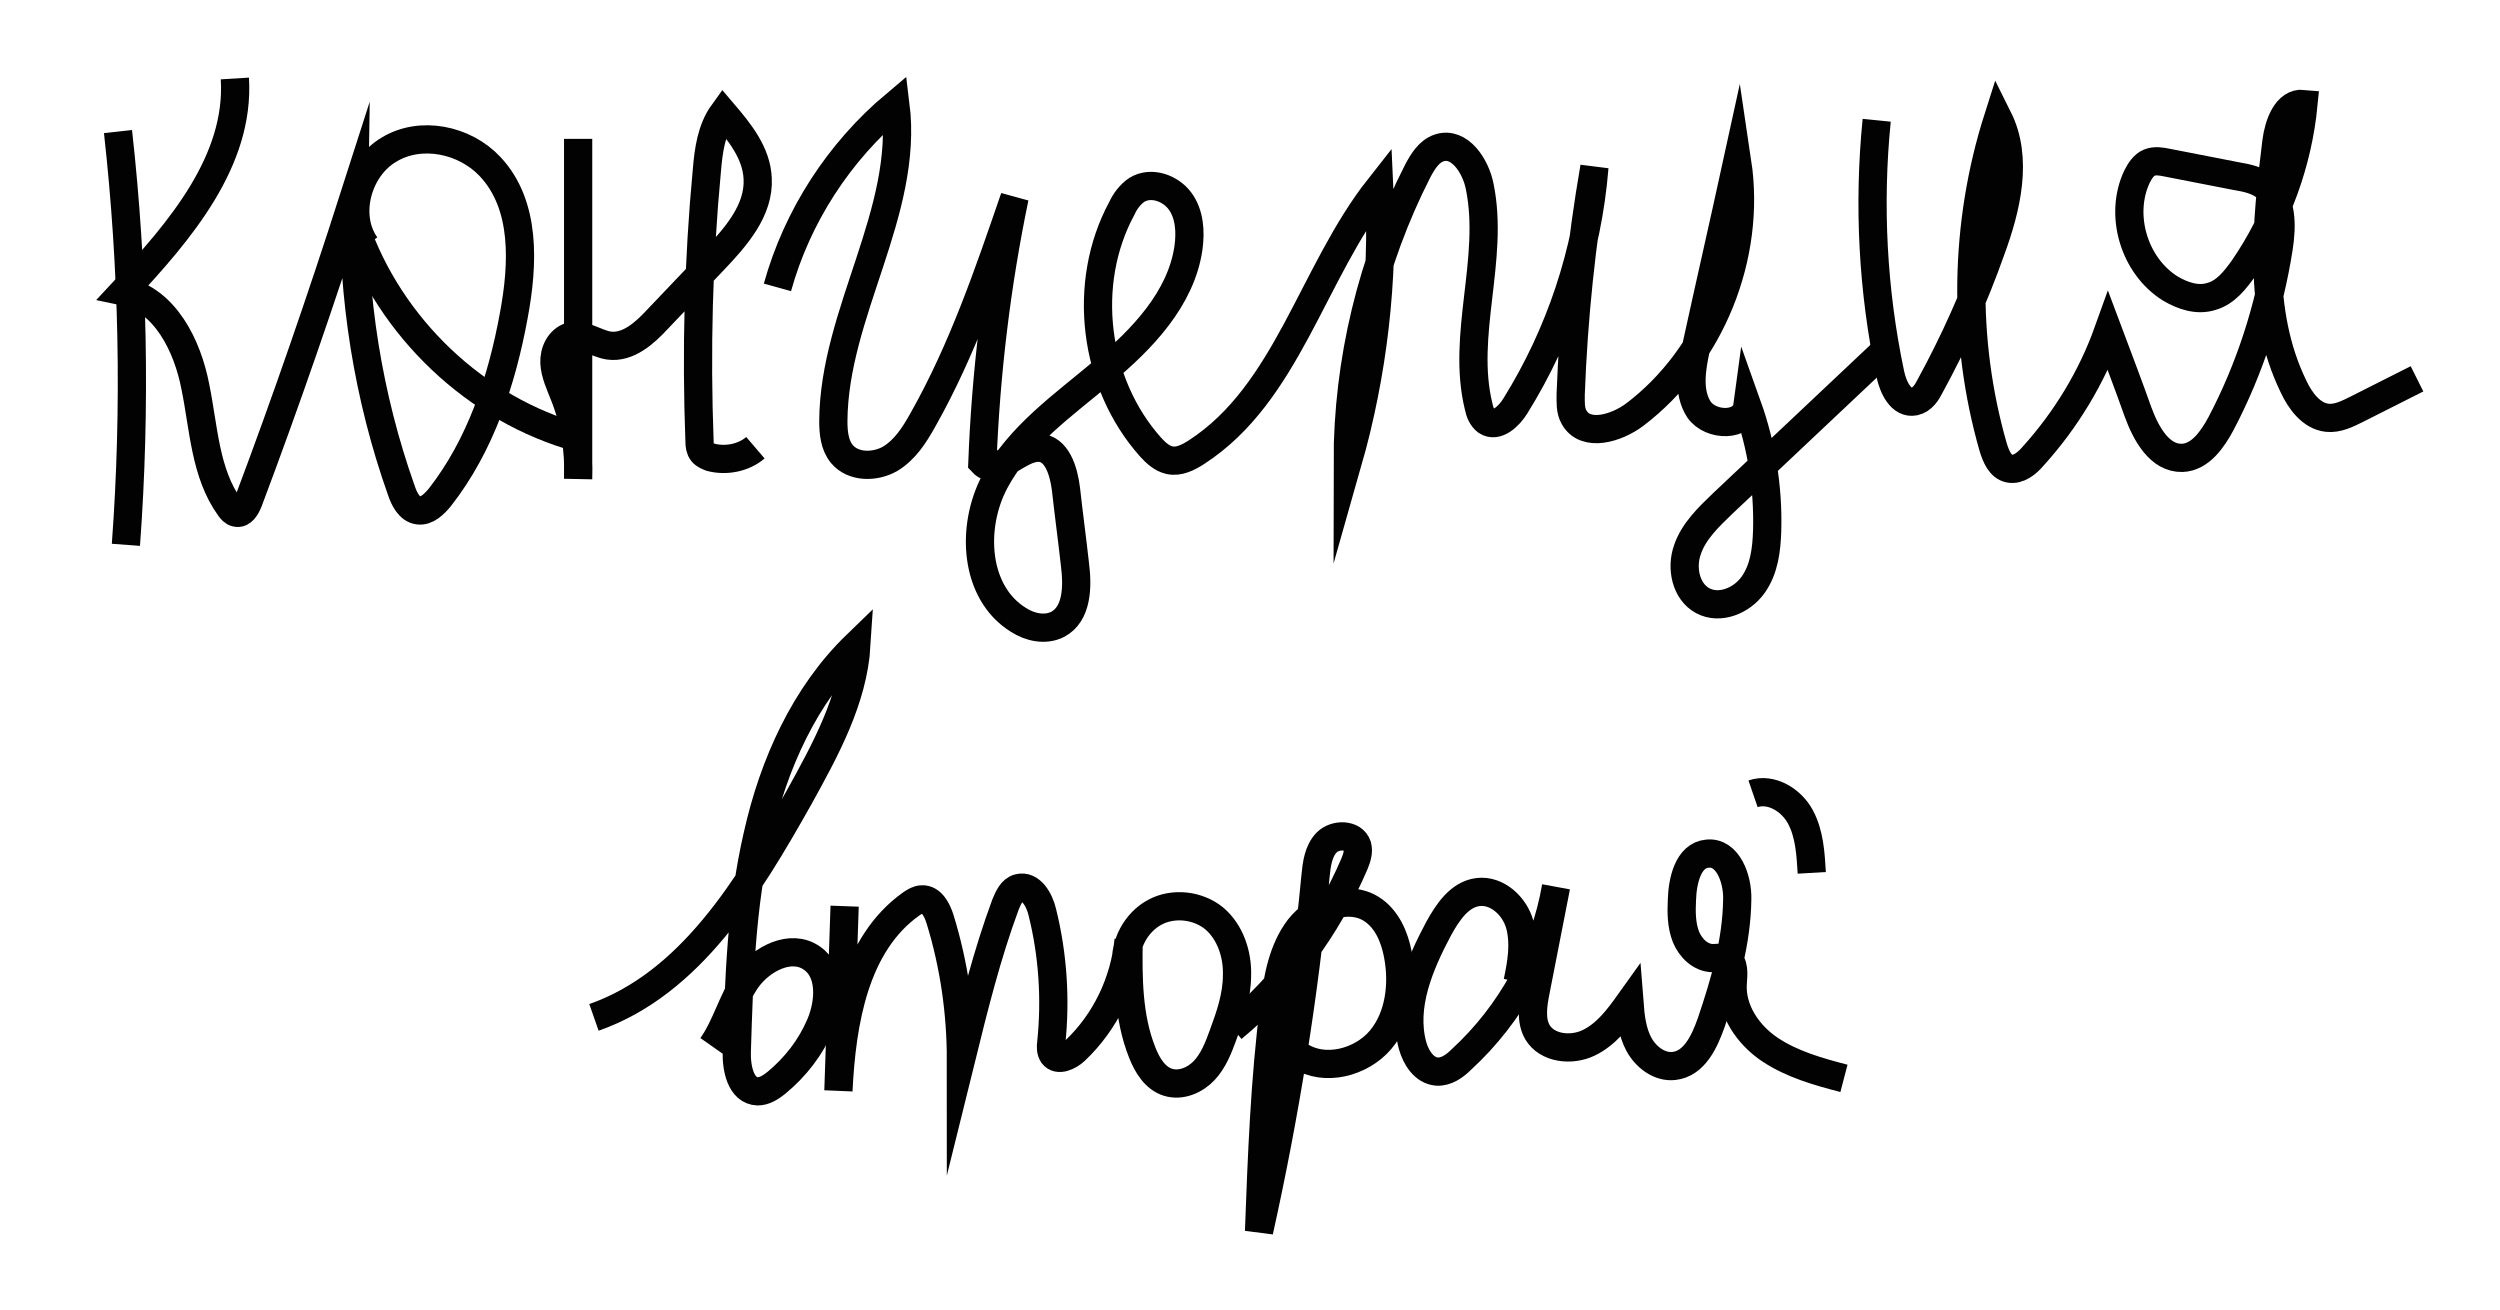 <?xml version="1.0" encoding="utf-8"?>
<!-- Generator: Adobe Illustrator 22.1.0, SVG Export Plug-In . SVG Version: 6.00 Build 0)  -->
<svg version="1.1" id="Слой_1" xmlns="http://www.w3.org/2000/svg" xmlns:xlink="http://www.w3.org/1999/xlink" x="0px" y="0px"
	 viewBox="0 0 442.8 232" style="enable-background:new 0 0 442.8 232;" xml:space="preserve">
<style type="text/css">
	.st0{fill:none;stroke:#020203;stroke-width:5;stroke-miterlimit:10;}
</style>
<path class="st0" d="M332.4,21.3c-1.5,15-0.7,30.2,2.4,44.9c0.5,2.4,1.9,5.4,4.3,4.9c1.4-0.3,2.2-1.6,2.8-2.8
	c4.2-7.7,7.8-15.7,10.7-23.9c2.8-7.6,4.9-16.3,1.3-23.5c-6,18.8-6.3,39.3-0.9,58.2c0.5,1.7,1.3,3.6,2.9,3.9s3.1-0.9,4.2-2.2
	c5.8-6.4,10.4-14,13.3-22.1c1.8,4.8,3.6,9.5,5.3,14.3c1.4,3.8,3.8,8.2,7.8,8.1c3.2-0.1,5.4-3.3,6.9-6.1c5.1-9.7,8.5-20.3,10.2-31.1
	c0.6-3.9,0.7-8.5-2.4-10.9c-1.4-1.1-3.3-1.5-5.1-1.8c-4.1-0.8-8.2-1.6-12.3-2.4c-1-0.2-2.1-0.4-3.1,0s-1.7,1.5-2.2,2.5
	c-3.2,6.8-0.5,15.8,5.9,19.8c2.2,1.3,4.8,2.2,7.3,1.4c2.5-0.7,4.2-2.9,5.7-5c5.9-8.6,9.6-18.7,10.6-29.1c-3-0.3-4.4,3.6-4.8,6.7
	c-1.8,14.6-3.4,30.1,3,43.3c1.2,2.6,3.2,5.3,6,5.6c1.8,0.2,3.6-0.7,5.2-1.5c3.6-1.8,7.1-3.6,10.7-5.4"/>
<path class="st0" d="M137.7,50.9c3.5-12.6,10.9-24,20.9-32.4c2.4,19.1-10.9,36.9-11,56.1c0,2,0.2,4.2,1.5,5.8c2,2.4,5.8,2.4,8.5,0.9
	c2.7-1.6,4.4-4.3,5.9-7c7-12.4,11.6-25.9,16.2-39.3c-3.2,15.4-5.1,31.2-5.7,46.9c2.5,2.7,6.3-2.7,10-2.6c3.2,0.1,4.4,4.1,4.8,7.3
	c0.5,4.5,1.1,8.9,1.6,13.4c0.5,3.9,0.4,8.8-3.1,10.6c-2.2,1.1-4.9,0.5-6.9-0.8c-7.8-4.8-8.5-16.4-4.2-24.5s12.1-13.5,19.1-19.4
	c7-5.8,13.9-13,15.2-22c0.4-2.9,0.2-6-1.5-8.3s-5.1-3.5-7.6-2c-1.2,0.8-2.1,2-2.7,3.3c-7.2,13.3-5,31,5.1,42.3c0.9,1,2,2,3.3,2.3
	c1.7,0.4,3.4-0.5,4.8-1.4c16.1-10.4,20.5-31.8,32.4-46.9c0.8,16.4-1.1,32.9-5.6,48.7c0-17.9,4.3-35.7,12.4-51.6
	c0.9-1.7,2-3.5,3.8-4.1c3.6-1.2,6.5,3.2,7.2,6.9c2.6,12.8-3.3,26.3-0.2,38.9c0.2,1,0.6,2,1.4,2.6c1.8,1.2,4-0.9,5.1-2.7
	c7.9-12.7,12.8-27.3,14-42.3c-2.3,13.3-3.7,26.7-4.2,40.2c0,1.4-0.1,2.9,0.6,4.1c2,3.6,7.5,2,10.8-0.5c13.4-10.2,20.6-28,18.1-44.7
	c-2.4,11-4.9,21.9-7.3,32.9c-0.8,3.6-1.5,7.8,0.5,10.9c2.1,3.1,8.1,3.1,8.6-0.6c2.5,7,3.7,14.5,3.5,22c-0.1,3.4-0.5,6.9-2.5,9.7
	c-2,2.8-5.9,4.4-8.9,2.8s-3.9-5.8-2.7-9.1c1.1-3.2,3.7-5.7,6.2-8.1c9.3-8.8,18.7-17.6,28-26.4"/>
<path class="st0" d="M20.9,23.3c2.7,24.3,3.2,48.8,1.4,73.2"/>
<path class="st0" d="M41.6,13.9c0.9,14.6-9.7,27-19.7,37.7c7.3,1.5,11.3,9.6,12.7,16.9c1.5,7.3,1.7,15.3,6.1,21.4
	c0.3,0.4,0.6,0.8,1.1,0.9c1.1,0.3,1.8-1,2.2-2C50.7,71,56.9,53,62.7,34.9c-0.3,17.7,2.5,35.4,8.4,52c0.5,1.5,1.4,3.3,3,3.5
	c1.5,0.2,2.8-1.1,3.8-2.3c7.2-9.2,11-20.7,13.1-32.2c1.7-9.1,2.2-19.6-4.2-26.4c-4.5-4.8-12.3-6.4-17.9-3c-5.6,3.3-7.9,11.7-4.1,17"
	/>
<path class="st0" d="M102.4,24.6c0,20.1,0,40.1,0,60.2c0.2-5.1-0.6-10.2-2.5-14.9c-0.7-1.8-1.6-3.7-1.7-5.6c-0.1-2,0.9-4.1,2.8-4.7
	c2.3-0.6,4.4,1.2,6.8,1.6c3.4,0.5,6.4-2.2,8.7-4.7c3.3-3.5,6.7-7,10-10.5c3.9-4.1,8-8.8,7.7-14.4c-0.2-4.5-3.2-8.2-6.1-11.6
	c-2.1,2.9-2.6,6.6-2.9,10.2c-1.5,15.9-1.9,32-1.3,48c0,0.7,0.1,1.4,0.5,1.9s1,0.7,1.5,0.9c2.7,0.7,5.8,0.1,7.9-1.7"/>
<path class="st0" d="M62.3,38.4c5.6,18.1,20.5,33.1,38.6,38.7"/>
<path class="st0" d="M139.2,46.3"/>
<path class="st0" d="M132.4,80.1"/>
<path class="st0" d="M105.2,180.2c17.1-6,27.4-23.1,36.3-38.9c4.7-8.5,9.6-17.4,10.2-27.1c-9.2,8.9-14.7,21.2-17.5,33.7
	c-2.9,12.5-3.3,25.4-3.7,38.3c-0.1,3,0.7,7,3.7,7.1c1.2,0,2.3-0.7,3.3-1.5c3.4-2.8,6.1-6.3,7.8-10.3s2-9.4-1.5-11.8
	c-3.7-2.6-8.9,0.1-11.5,3.7c-2.6,3.7-3.6,8.2-6.2,11.9"/>
<path class="st0" d="M149.6,160.5c-0.4,10.9-0.7,21.8-1.1,32.7c0.6-12.3,2.9-26,12.9-33.1c0.6-0.4,1.2-0.8,1.9-0.8
	c1.7-0.1,2.7,1.9,3.2,3.5c2.5,8.1,3.7,16.5,3.7,24.9c2.3-9.3,4.6-18.6,7.9-27.5c0.5-1.2,1.1-2.6,2.3-2.9c2.2-0.6,3.7,2.1,4.2,4.2
	c1.9,7.6,2.4,15.5,1.6,23.2c-0.1,0.7-0.1,1.5,0.3,2.1c0.9,1.2,2.8,0.3,3.9-0.7c5.4-5.1,8.8-12.2,9.5-19.6
	c-0.1,6.7-0.1,13.6,2.4,19.9c0.9,2.3,2.3,4.6,4.6,5.3s4.8-0.4,6.4-2.1c1.6-1.7,2.5-4,3.3-6.2c1.3-3.5,2.5-7,2.5-10.7
	c0.1-3.7-1.2-7.6-4-10c-2.9-2.4-7.3-2.9-10.6-1.1s-5.4,5.7-5,9.4"/>
<path class="st0" d="M218.3,182.1c9.4-7.8,16.8-17.9,21.6-29.1c0.4-1,0.8-2.1,0.5-3.2c-0.7-2.1-3.9-2.1-5.4-0.6s-1.8,3.9-2,6
	c-2,21.1-5.4,42.2-10,62.9c0.5-13.4,1-26.8,2.7-40.1c0.6-4.8,1.5-9.8,4.4-13.6c3-3.8,8.7-6,12.8-3.4c2.7,1.7,4.1,4.9,4.7,8.1
	c1,5.2,0.3,11.1-3.1,15.1s-9.9,5.7-14.3,2.8"/>
<path class="st0" d="M268.8,173.9c0.7-3.3,1.3-6.8,0.4-10.1c-0.9-3.3-4-6.2-7.4-5.8c-3.3,0.4-5.4,3.6-7,6.5
	c-3.4,6.4-6.5,13.7-4.6,20.7c0.6,2.1,2,4.4,4.3,4.6c1.7,0.1,3.2-1,4.4-2.2c8.7-8,14.7-18.9,16.7-30.5c-1.2,6.1-2.4,12.3-3.6,18.4
	c-0.5,2.5-0.9,5.2,0.3,7.3c1.7,2.9,6,3.4,9.1,1.9s5.2-4.3,7.2-7.1c0.2,2.6,0.5,5.2,1.7,7.4s3.6,4.1,6.2,3.8c3.6-0.4,5.4-4.3,6.6-7.7
	c2.4-7.1,4.5-14.3,4.6-21.8c0.1-3.7-1.7-8.5-5.3-8.1c-3.4,0.3-4.4,4.8-4.5,8.2c-0.1,2.2-0.1,4.4,0.7,6.5c0.8,2,2.6,3.8,4.8,3.8
	c0.8,0,1.7-0.2,2.4,0.1c1.5,0.7,1.2,2.8,1.1,4.4c-0.3,4.7,2.7,9.1,6.6,11.7s8.5,3.9,13.1,5.1"/>
<path class="st0" d="M310.5,140.6c3.2-1.1,6.8,1.1,8.4,4.1s1.8,6.5,2,9.9"/>
</svg>
